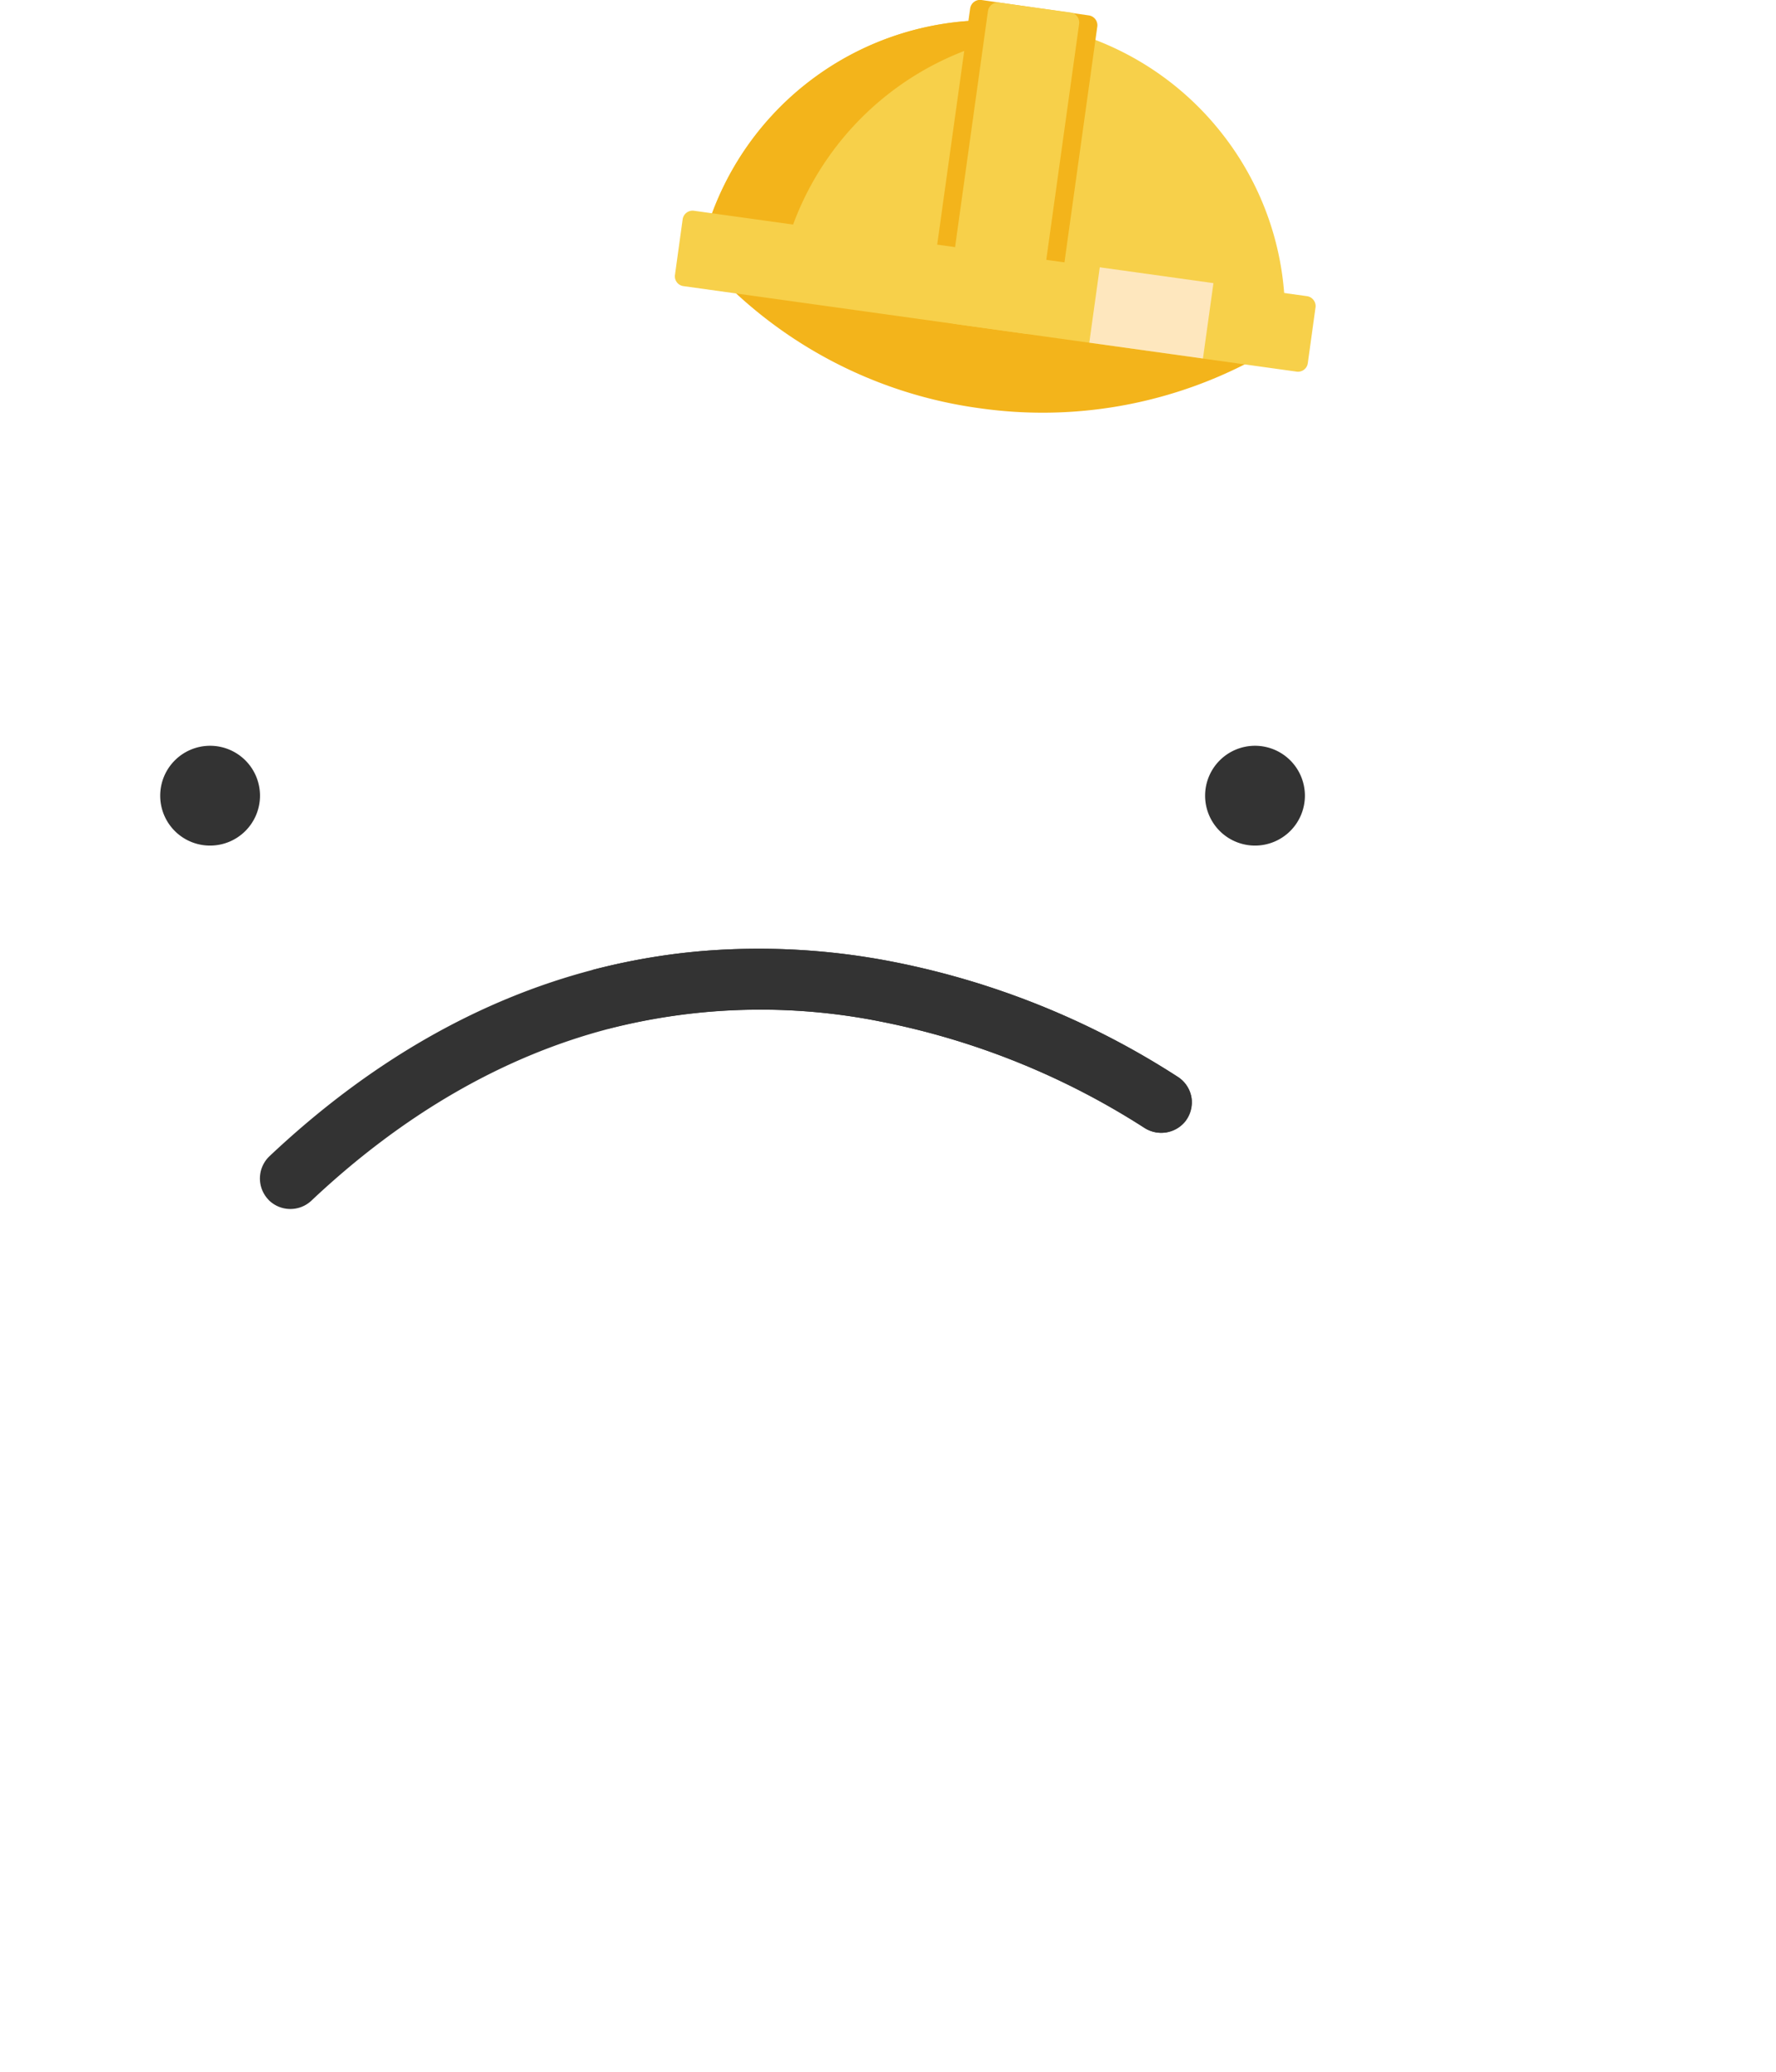 <svg xmlns="http://www.w3.org/2000/svg" viewBox="0 0 231.36 269.86">
    <defs>
        <style>
        .cls-1 {
            fill: #fff;
        }

        .cls-2 {
            fill: #333;
        }

        .cls-3 {
            fill: #ff1744;
        }

        .cls-4 {
            fill: #d50000;
        }

        .cls-5 {
            fill: #f7d04a;
        }

        .cls-6 {
            fill: #f3b41b;
        }

        .cls-7 {
            fill: #fee7be;
        }

        @keyframes tougue {
            0% {
                transform:translate(0%,0%) rotate(0deg)
            }

            2% {
                transform:translate(-4%,0.5%) rotate(-10deg)
            }

            4% {
                transform:translate(-14%,1.5%) rotate(-29deg)
            }

            6% {
                transform:translate(-22%,3%) rotate(-41deg)
            }

            8% {
                transform: translate(-30%,5%) rotate(-58deg);
            }

            10% {
                transform:translate(-22%,3%) rotate(-41deg)
            }

            12% {
                transform:translate(-14%,1.5%) rotate(-29deg)
            }

            14% {
                transform:translate(-4%,0.5%) rotate(-10deg)
            }

            16% {
                transform:translate(0%,0%) rotate(0deg)
            }

            30% {
                transform:translate(0%,0%) rotate(0deg)
            }

            32% {
                transform:translate(0%,0.7%) rotate(0deg)
            }

            35% {
                transform:translate(0%,0%) rotate(0deg)
            }

            100% {
                transform:translate(0%,0%) rotate(0deg)
            }
        } 

        #tougue {
            display:none;
        }
        
        #tougue:target {
            display:initial;
            transform-origin: center center;
            transform:translate(0%,0%) rotate(0deg);
            animation: tougue 2.5s linear;
            animation-delay:0.5s;

            /* transform: translate(-30%,7%) rotate(-58deg);   //start */
        }

        </style>
    </defs>
    <title>bg under construction</title>
    <g>
        <g>
            <path class="cls-1" d="M195.82,232.43l.42-.62c24.34-26.79,38.41-58,34.46-95.47a113.91,113.91,0,0,0-19.14-52.1v-51l-33.5,18.35a115.37,115.37,0,0,0-124.85,0L19.75,33.21v51h0A115.14,115.14,0,0,0,0,148.88,78.09,78.09,0,0,0,.57,160a115.67,115.67,0,0,0,60.34,90.76c32,18.55,68.3,22.73,142.43,16.23C182.6,255.28,193.46,236.11,195.82,232.43Z"/>
            <path class="cls-2" d="M163.49,110.13a6.5,6.5,0,1,0-6.5-6.5A6.5,6.5,0,0,0,163.49,110.13Z"/>
            <path class="cls-2" d="M27.37,110.13a6.5,6.5,0,1,0-6.5-6.5A6.49,6.49,0,0,0,27.37,110.13Z"/>
            <g id="tougue" class="tougue" stroke="#f00" stroke-width="1">
                <path class="cls-3" d="M136.33,114.73c-8.14-3.67-18.33,1.29-22.75,11.08l13.17,5.95,5.65-11.57a1.23,1.23,0,1,1,2.21,1.07L129,132.77l14.07,6.35C147.49,129.33,144.47,118.41,136.33,114.73Z"/>
                <path class="cls-4" d="M134,119.62a1.24,1.24,0,0,0-1.64.57l-5.65,11.57,2.24,1,5.62-11.51A1.24,1.24,0,0,0,134,119.62Z"/>
            </g>
            <rect id="block" fill="#FFFFFF" transform="translate(124.432, 170.67) rotate(19) translate(-124.432, -170.67) " x="94.293" y="135.67" width="60.278" height="70"></rect>
            <g class="mouth">
                <path class="cls-2" d="M35,156.29a4,4,0,0,0,5.55.1c11.94-11.26,25-18.8,38.74-22.39a79.72,79.72,0,0,1,35.6-.92,98.86,98.86,0,0,1,34.24,13.82,4,4,0,0,0,5.36-.94l.18-.27a4,4,0,0,0,.54-2.78,4,4,0,0,0-1.7-2.61,105.76,105.76,0,0,0-37-15,90.85,90.85,0,0,0-25.22-1.42,85.07,85.07,0,0,0-13.93,2.4c-15.09,3.92-29.32,12.1-42.28,24.33a4,4,0,0,0-.11,5.64Z"/>
                <path class="cls-2" d="M155.2,142.91a4,4,0,0,0-1.7-2.61,105.76,105.76,0,0,0-37-15,90.85,90.85,0,0,0-25.22-1.42,85.07,85.07,0,0,0-13.93,2.4l-.23.07,2,7.64.1,0a79.72,79.72,0,0,1,35.6-.92,98.86,98.86,0,0,1,34.24,13.82,4,4,0,0,0,5.36-.94l.18-.27A4,4,0,0,0,155.2,142.91Z"/>
            </g>
            <path class="cls-5" d="M159.25,17.47A38.51,38.51,0,0,0,90.93,34.59a1.3,1.3,0,0,0,.23,1,1.32,1.32,0,0,0,.87.52l73.66,10.27a1.31,1.31,0,0,0,1-.27,1.33,1.33,0,0,0,.49-.89A38.32,38.32,0,0,0,159.25,17.47Z"/>
            <path class="cls-6" d="M101.49,36.06a38.54,38.54,0,0,1,37.93-32A39.46,39.46,0,0,0,134.19,3,38.51,38.51,0,0,0,90.93,34.59a1.3,1.3,0,0,0,.23,1,1.32,1.32,0,0,0,.87.52l10.57,1.47a1.25,1.25,0,0,1-.87-.52A1.29,1.29,0,0,1,101.49,36.06Z"/>
            <path class="cls-6" d="M163.4,45.73a1.31,1.31,0,0,0-1.1-1.07L96.45,35.49a1.31,1.31,0,0,0-1.36.72,1.33,1.33,0,0,0,.28,1.52,58.28,58.28,0,0,0,32.18,15.43,58.19,58.19,0,0,0,35.17-6A1.29,1.29,0,0,0,163.4,45.73Z"/>
            <path class="cls-6" d="M141.8,2,127.85,0a1.3,1.3,0,0,0-1.47,1.11L120.9,40.39A1.31,1.31,0,0,0,122,41.86L136,43.8a1.3,1.3,0,0,0,1.48-1.11l5.47-39.26A1.3,1.3,0,0,0,141.8,2Z"/>
            <path class="cls-5" d="M139.47,1.63,130.17.34a1.3,1.3,0,0,0-1.47,1.11l-5.47,39.26a1.3,1.3,0,0,0,1.11,1.47l9.3,1.3a1.31,1.31,0,0,0,1.47-1.11L140.58,3.1A1.31,1.31,0,0,0,139.47,1.63Z"/>
            <path class="cls-5" d="M170.31,38.58,90.41,27.45a1.31,1.31,0,0,0-1.48,1.11l-1,7.23A1.29,1.29,0,0,0,89,37.26l79.9,11.14a1.29,1.29,0,0,0,1.47-1.11l1-7.23A1.31,1.31,0,0,0,170.31,38.58Z"/>
            <rect class="cls-7" x="145.04" y="33.28" width="9.91" height="14.95" transform="translate(88.93 183.69) rotate(-82.07)"/>
        </g>
    </g>
</svg>
